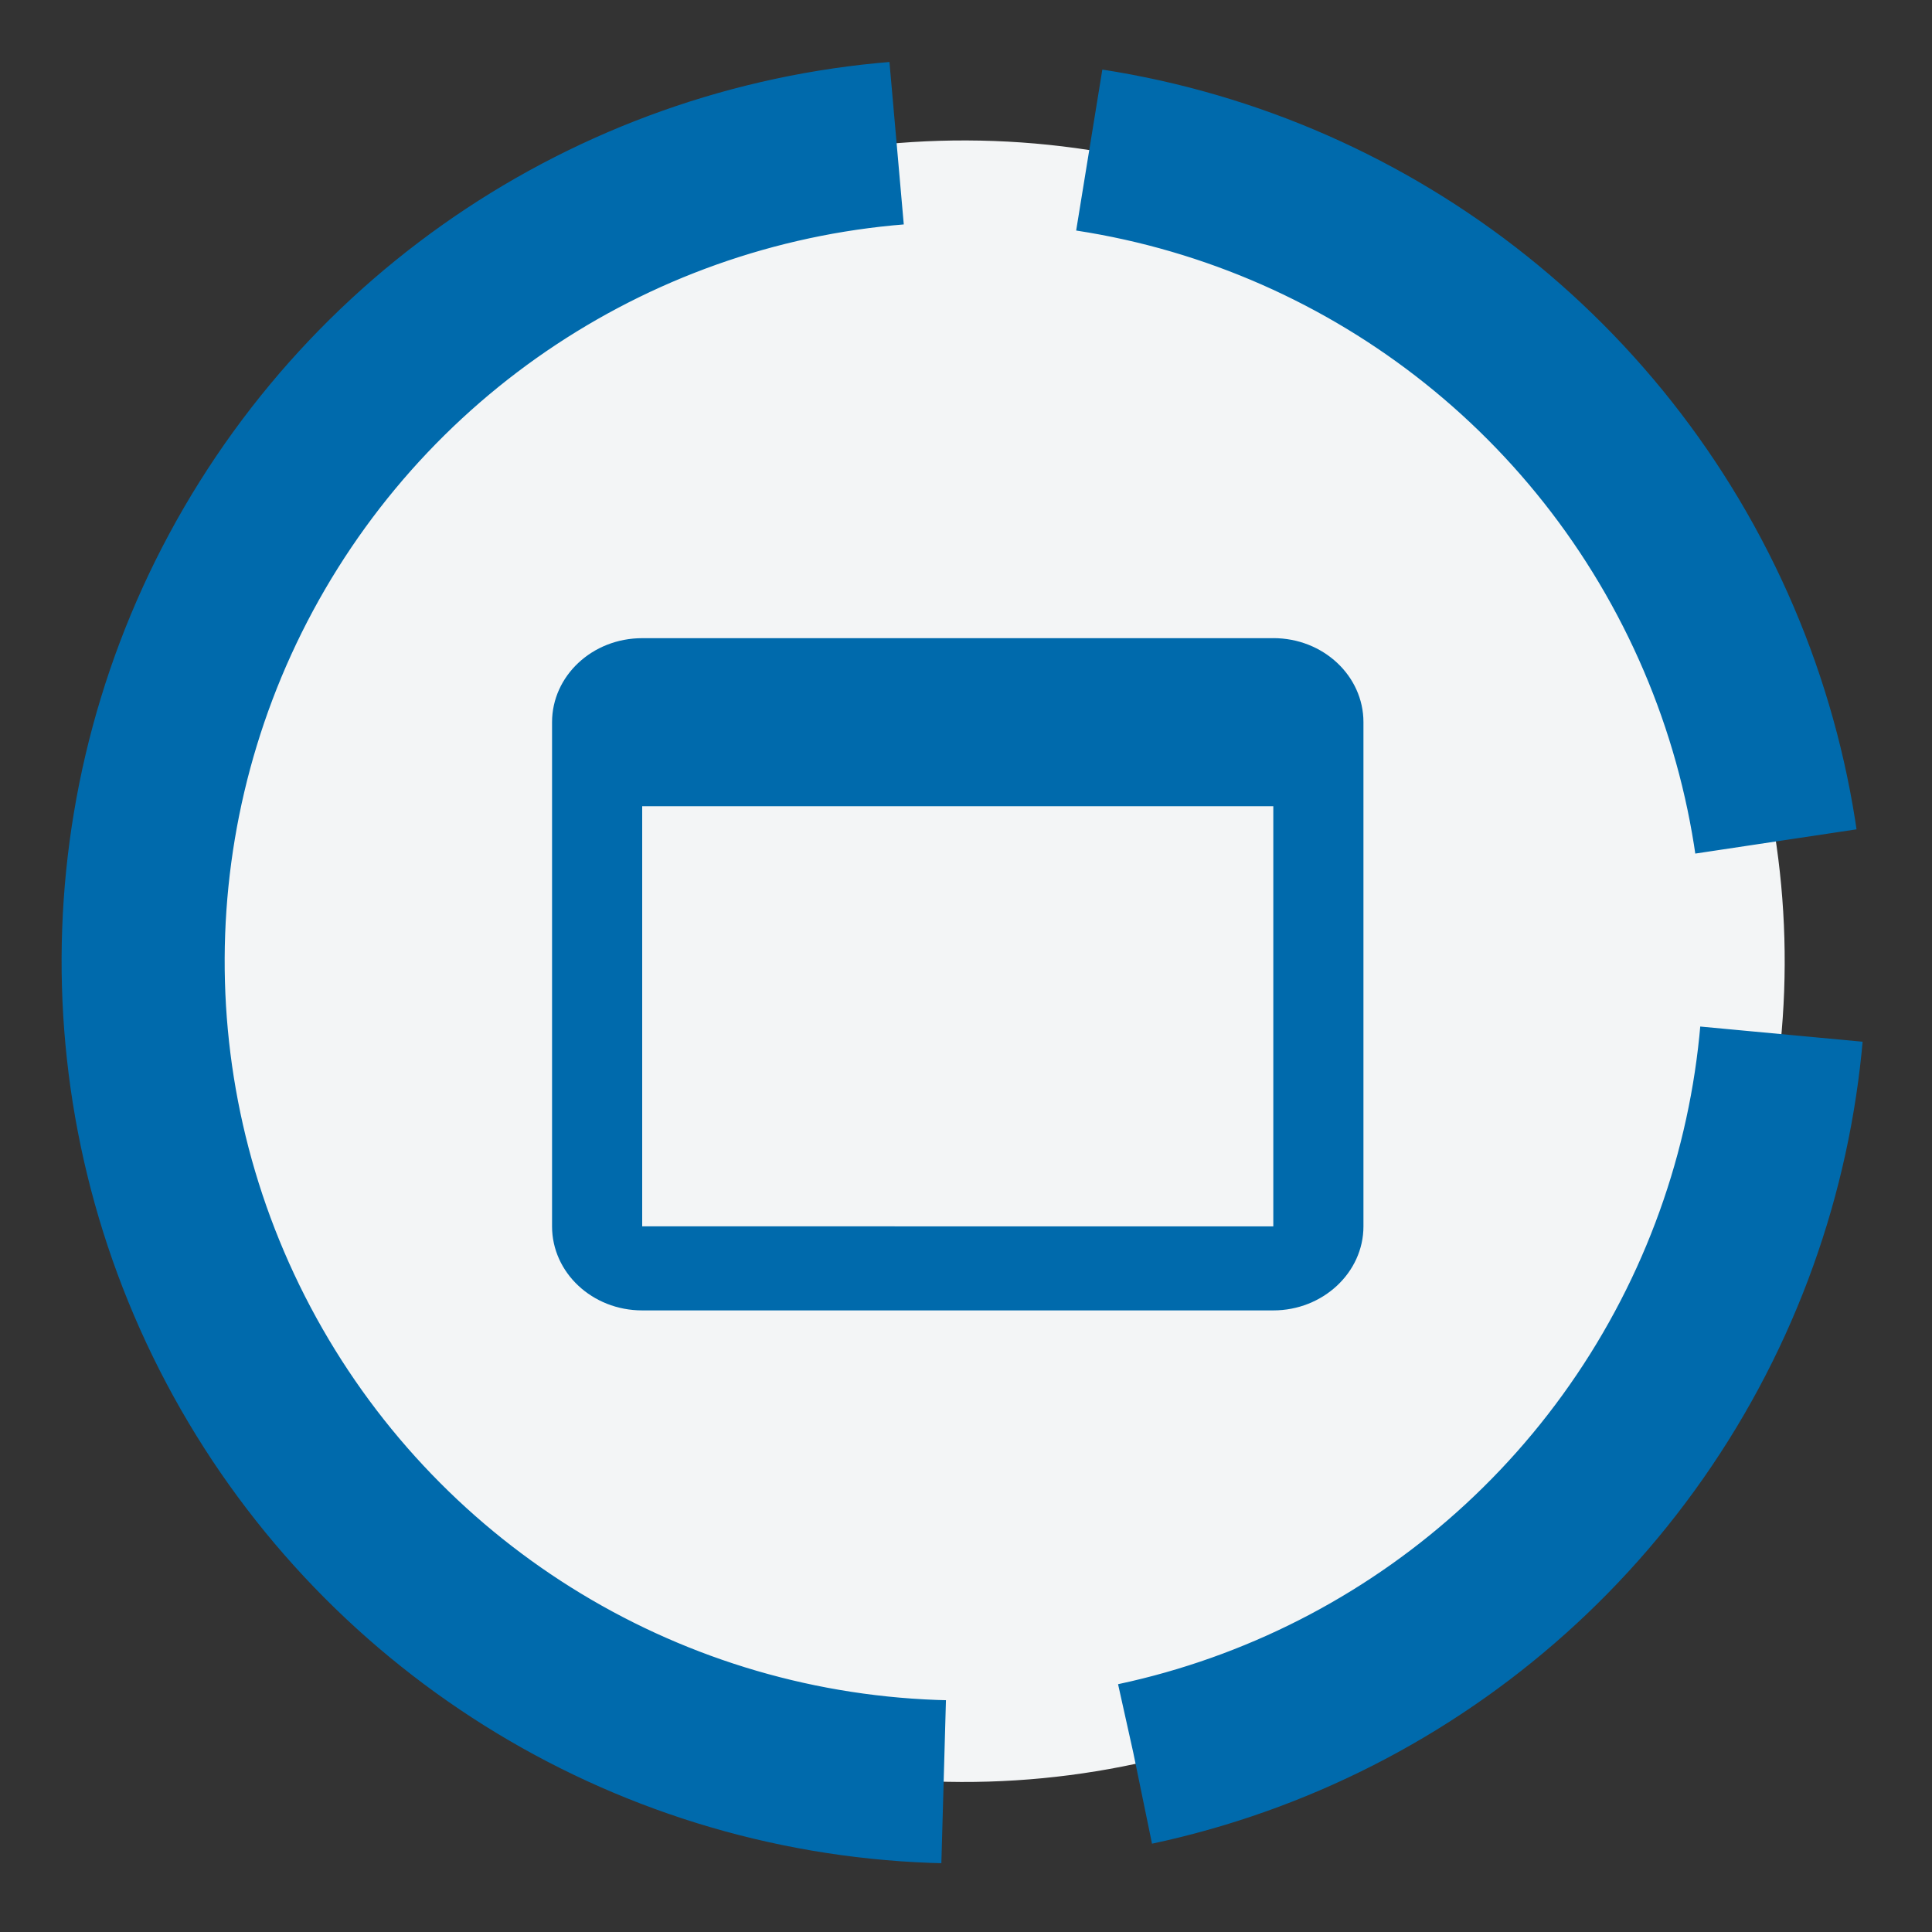 <?xml version="1.0" encoding="UTF-8" standalone="no"?>
<svg xmlns:dc="http://purl.org/dc/elements/1.1/"
   xmlns:cc="http://creativecommons.org/ns#"
   xmlns:rdf="http://www.w3.org/1999/02/22-rdf-syntax-ns#"
   xmlns:svg="http://www.w3.org/2000/svg"
   xmlns="http://www.w3.org/2000/svg"
   xmlns:sodipodi="http://sodipodi.sourceforge.net/DTD/sodipodi-0.dtd"
   xmlns:inkscape="http://www.inkscape.org/namespaces/inkscape" width="50mm" height="50mm" viewBox="0 0 50 50" version="1.1" id="svg8" inkscape:version="1.0.2-2 (e86c870879, 2021-01-15)" sodipodi:docname="graph-app-browser2.svg">
   <rect x="0" y="0" width="50" height="50" fill="#333333" stroke="none"/>
   <defs id="defs9" />
   <sodipodi:namedview id="base" pagecolor="#ffffff" bordercolor="#666666" borderopacity="1.0" inkscape:pageopacity="0.0" inkscape:pageshadow="2" inkscape:zoom="5.3104172" inkscape:cx="174.60194" inkscape:cy="91.779654" inkscape:document-units="mm" inkscape:current-layer="layer1" inkscape:document-rotation="0" showgrid="false" units="mm" width="50mm" inkscape:window-width="2400" inkscape:window-height="1271" inkscape:window-x="2391" inkscape:window-y="-3" inkscape:window-maximized="1" />
   <g inkscape:label="Layer 1" inkscape:groupmode="layer" id="layer1">
      <g id="g849" style="stroke:#006aac;stroke-width:4.22;stroke-miterlimit:4;stroke-dasharray:none;stroke-opacity:1">
         <ellipse style="fill:#f3f5f6;fill-opacity:1;stroke:#006aac;stroke-width:4.22;stroke-linecap:butt;stroke-linejoin:round;stroke-miterlimit:4;stroke-dasharray:60, 5, 27, 5, 27, 5;stroke-dashoffset:18.035;stroke-opacity:1;paint-order:stroke fill markers" id="path835" cx="-10.408" cy="-33.657" rx="21.242" ry="21.241" transform="rotate(152.103)" />
      </g>
      <path d="M 32.953,16.516 H 16.62 c -1.295,0 -2.333,0.979 -2.333,2.175 v 13.047 c 0,1.196 1.038,2.175 2.333,2.175 h 16.333 c 1.283,0 2.333,-0.979 2.333,-2.175 V 18.69 c 0,-1.196 -1.038,-2.175 -2.333,-2.175 z m 0,15.222 H 16.62 V 20.865 h 16.333 z" id="path4" style="fill:#006aac;fill-opacity:1;stroke-width:1.126" />
   </g>
</svg>
